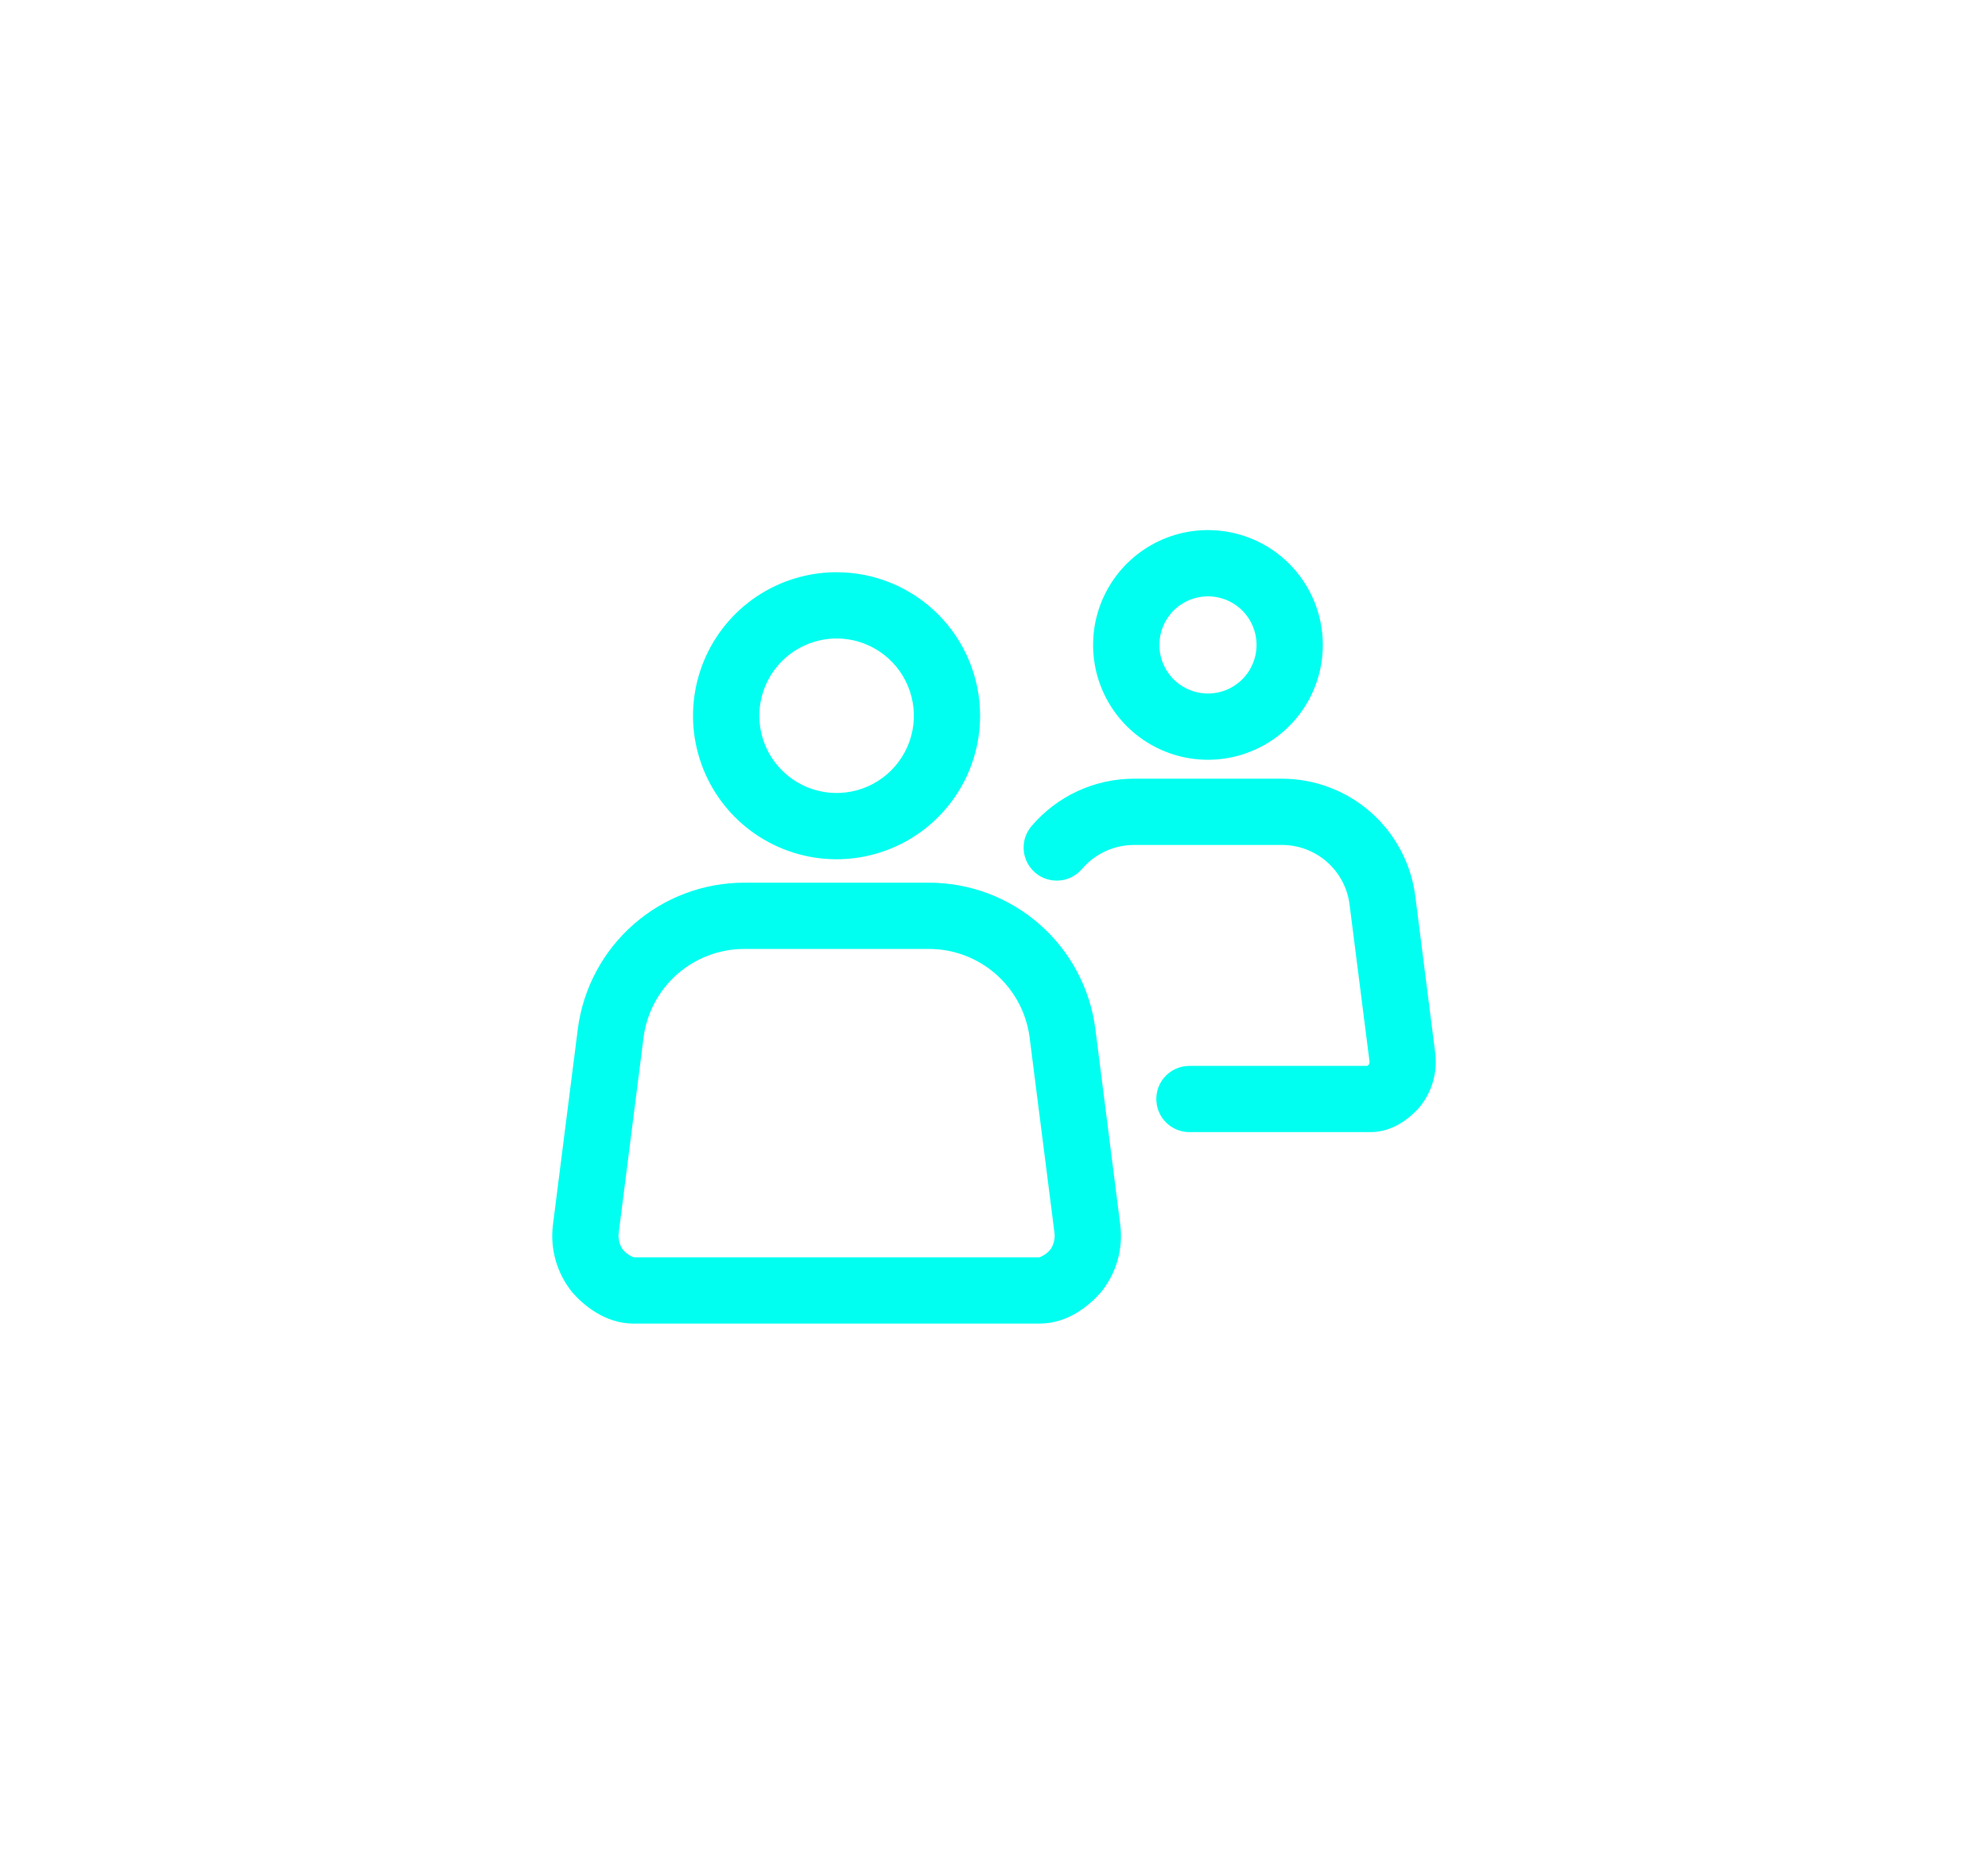 <svg width="60" height="56" viewBox="0 0 60 56" fill="none" xmlns="http://www.w3.org/2000/svg">
<g filter="url(#filter0_d_606_1792)">
<path d="M25.249 19.272C25.711 19.272 26.162 19.409 26.545 19.665C26.928 19.921 27.227 20.285 27.404 20.712C27.58 21.138 27.627 21.607 27.537 22.059C27.447 22.511 27.224 22.927 26.898 23.253C26.572 23.579 26.157 23.801 25.704 23.891C25.252 23.981 24.783 23.935 24.357 23.759C23.931 23.582 23.567 23.283 23.31 22.9C23.054 22.516 22.917 22.065 22.917 21.604C22.918 20.986 23.164 20.393 23.601 19.956C24.038 19.519 24.631 19.273 25.249 19.272ZM25.249 17.272C24.393 17.272 23.555 17.526 22.842 18.001C22.13 18.477 21.574 19.154 21.246 19.945C20.918 20.737 20.832 21.608 20.999 22.448C21.166 23.289 21.579 24.061 22.184 24.667C22.79 25.273 23.562 25.685 24.402 25.853C25.243 26.02 26.114 25.934 26.906 25.606C27.697 25.279 28.374 24.723 28.85 24.011C29.326 23.298 29.58 22.461 29.58 21.604C29.58 20.455 29.124 19.354 28.312 18.541C27.5 17.729 26.398 17.272 25.249 17.272ZM33.812 36.98L33.057 31.043C32.896 29.824 32.297 28.706 31.372 27.897C30.447 27.087 29.26 26.642 28.031 26.643H22.468C21.239 26.642 20.052 27.087 19.127 27.897C18.202 28.706 17.603 29.824 17.441 31.043L16.687 36.98C16.643 37.342 16.673 37.71 16.775 38.06C16.878 38.411 17.05 38.737 17.281 39.019C17.589 39.367 18.239 39.952 19.123 39.952H31.376C32.26 39.952 32.909 39.367 33.217 39.019C33.449 38.737 33.621 38.411 33.724 38.06C33.826 37.71 33.856 37.342 33.812 36.98ZM31.717 37.696C31.628 37.811 31.508 37.9 31.371 37.952H19.128C18.991 37.9 18.871 37.811 18.781 37.696C18.695 37.557 18.656 37.394 18.671 37.231L19.425 31.297C19.525 30.561 19.889 29.887 20.448 29.398C21.008 28.91 21.726 28.642 22.468 28.643H28.031C28.774 28.642 29.492 28.911 30.052 29.4C30.611 29.889 30.975 30.565 31.073 31.301L31.828 37.235C31.842 37.396 31.803 37.558 31.717 37.696ZM36.457 18C36.748 18 37.031 18.086 37.272 18.247C37.514 18.408 37.702 18.637 37.812 18.905C37.923 19.173 37.953 19.468 37.896 19.753C37.839 20.037 37.7 20.299 37.495 20.504C37.289 20.709 37.028 20.849 36.744 20.905C36.459 20.962 36.164 20.933 35.896 20.822C35.628 20.711 35.399 20.523 35.238 20.282C35.077 20.04 34.991 19.757 34.991 19.467C34.991 19.078 35.145 18.705 35.42 18.43C35.695 18.154 36.069 18 36.457 18ZM36.457 16C35.772 16 35.102 16.203 34.532 16.584C33.961 16.965 33.517 17.507 33.255 18.14C32.992 18.773 32.924 19.471 33.057 20.143C33.191 20.815 33.521 21.433 34.006 21.918C34.491 22.403 35.109 22.733 35.781 22.867C36.454 23 37.151 22.932 37.784 22.669C38.417 22.407 38.959 21.963 39.34 21.393C39.721 20.823 39.924 20.152 39.924 19.467C39.924 18.547 39.559 17.666 38.909 17.015C38.259 16.365 37.377 16 36.457 16ZM43.317 31.792L42.713 27.035C42.585 26.058 42.105 25.161 41.364 24.511C40.623 23.862 39.671 23.504 38.685 23.504H34.228C33.637 23.504 33.053 23.633 32.517 23.882C31.981 24.131 31.506 24.494 31.124 24.945C31.022 25.068 30.951 25.213 30.917 25.368C30.883 25.524 30.886 25.685 30.927 25.839C30.968 25.993 31.045 26.135 31.152 26.253C31.259 26.371 31.392 26.462 31.541 26.517C31.734 26.589 31.944 26.6 32.144 26.549C32.343 26.497 32.521 26.386 32.655 26.229C32.849 26.002 33.09 25.819 33.362 25.694C33.633 25.569 33.929 25.504 34.228 25.504H38.685C39.184 25.503 39.667 25.683 40.043 26.011C40.419 26.338 40.663 26.792 40.729 27.287L41.333 32.039C41.334 32.069 41.328 32.099 41.317 32.128C41.299 32.147 41.281 32.161 41.268 32.173H35.897C35.751 32.173 35.606 32.205 35.474 32.267C35.341 32.329 35.224 32.419 35.13 32.532C35.036 32.644 34.968 32.776 34.931 32.917C34.894 33.059 34.888 33.207 34.915 33.351C34.956 33.581 35.078 33.789 35.257 33.94C35.437 34.09 35.663 34.172 35.897 34.172H41.364C42.073 34.172 42.593 33.703 42.84 33.424C43.026 33.198 43.164 32.937 43.246 32.657C43.328 32.376 43.352 32.082 43.317 31.792Z" fill="#00FFF0"/>
</g>
<defs>
<filter id="filter0_d_606_1792" x="0.667" y="0" width="58.666" height="55.952" filterUnits="userSpaceOnUse" color-interpolation-filters="sRGB">
<feFlood flood-opacity="0" result="BackgroundImageFix"/>
<feColorMatrix in="SourceAlpha" type="matrix" values="0 0 0 0 0 0 0 0 0 0 0 0 0 0 0 0 0 0 127 0" result="hardAlpha"/>
<feOffset/>
<feGaussianBlur stdDeviation="8"/>
<feComposite in2="hardAlpha" operator="out"/>
<feColorMatrix type="matrix" values="0 0 0 0 0 0 0 0 0 1 0 0 0 0 0.941 0 0 0 0.6 0"/>
<feBlend mode="normal" in2="BackgroundImageFix" result="effect1_dropShadow_606_1792"/>
<feBlend mode="normal" in="SourceGraphic" in2="effect1_dropShadow_606_1792" result="shape"/>
</filter>
</defs>
</svg>
